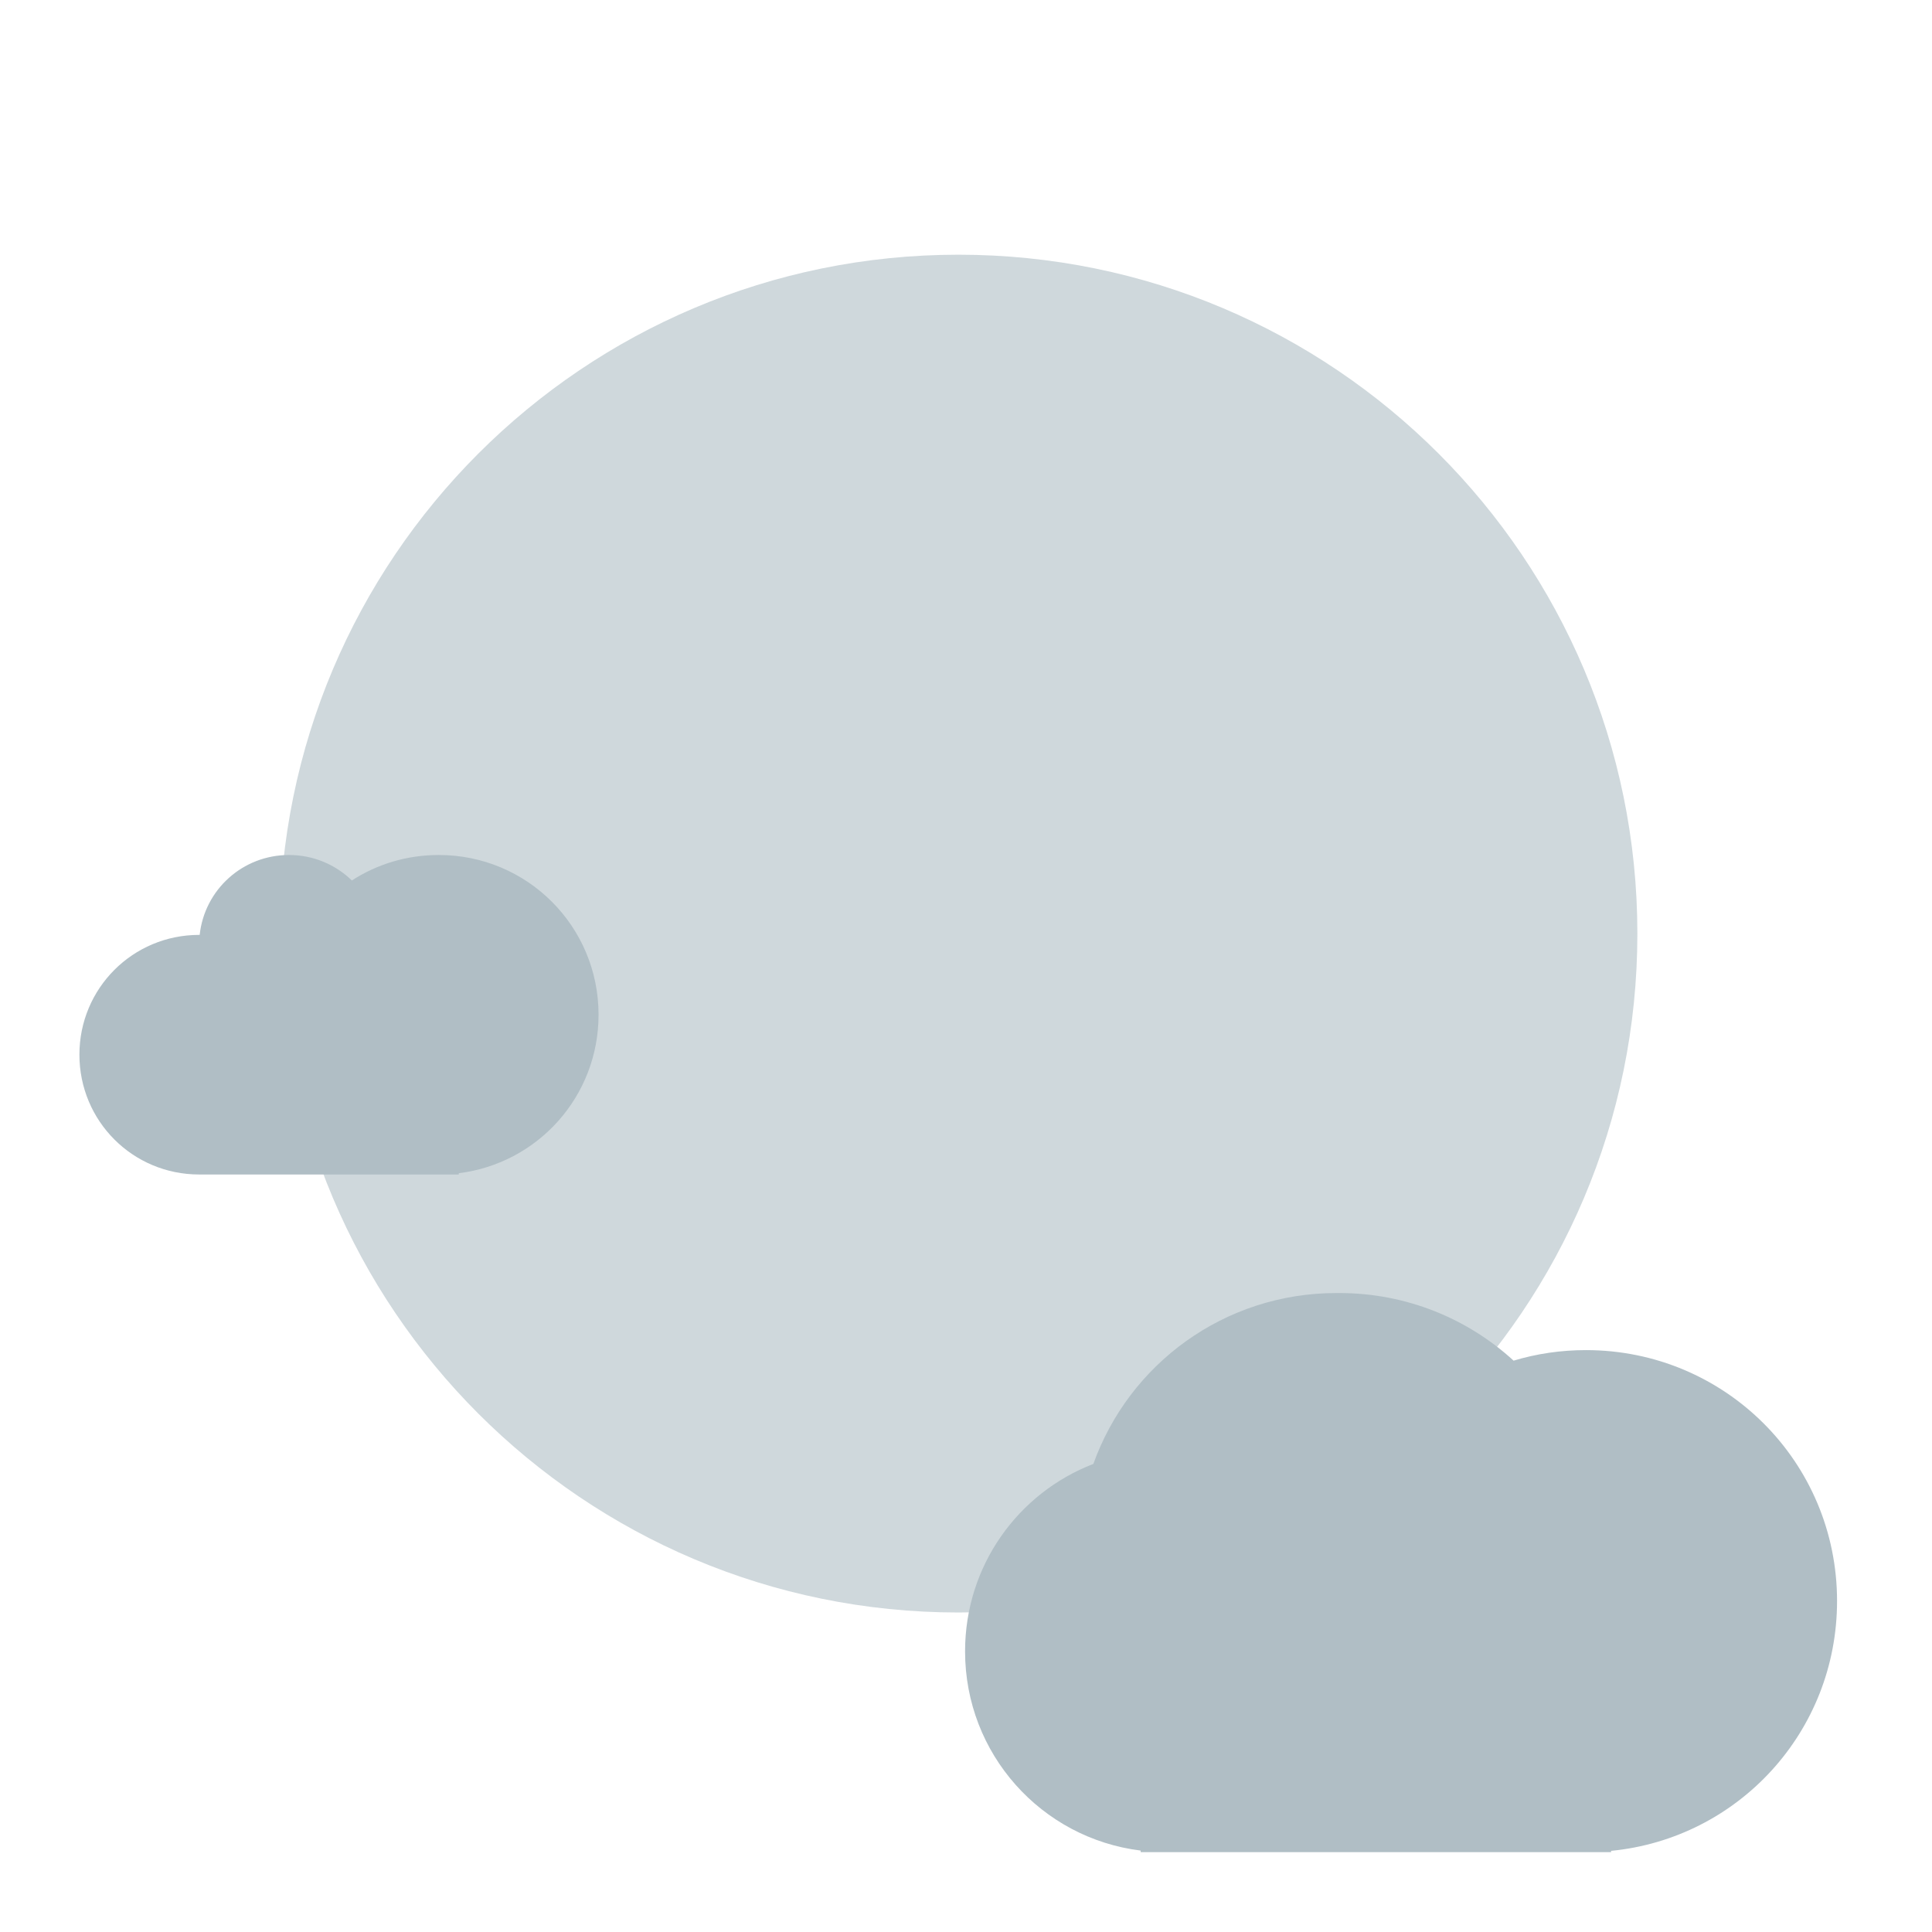 <?xml version="1.0" encoding="UTF-8"?>
<svg xmlns="http://www.w3.org/2000/svg" xmlns:xlink="http://www.w3.org/1999/xlink" width="48px" height="48px" viewBox="0 0 48 48" version="1.1">
<g id="surface1">
<path style=" stroke:none;fill-rule:nonzero;fill:rgb(81.176%,84.706%,86.275%);fill-opacity:1;" d="M 23.812 6.328 C 33.129 6.328 40.68 13.879 40.68 23.195 C 40.68 32.512 33.129 40.062 23.812 40.062 C 14.496 40.062 6.945 32.512 6.945 23.195 C 6.945 13.879 14.496 6.328 23.812 6.328 Z M 23.812 6.328 "/>
<path style=" stroke:none;fill-rule:nonzero;fill:rgb(69.02%,74.51%,77.255%);fill-opacity:1;" d="M 7.18 21.242 C 6.027 21.242 5.082 22.105 4.961 23.227 C 4.957 23.227 4.953 23.227 4.949 23.227 C 3.297 23.227 1.973 24.555 1.973 26.203 C 1.973 27.852 3.297 29.18 4.949 29.18 L 11.398 29.18 L 11.398 29.148 C 13.359 28.906 14.871 27.242 14.871 25.211 C 14.871 23.012 13.098 21.242 10.902 21.242 C 10.102 21.242 9.363 21.473 8.742 21.875 C 8.34 21.484 7.789 21.242 7.18 21.242 Z M 7.18 21.242 "/>
<path style=" stroke:none;fill-rule:nonzero;fill:rgb(69.02%,74.51%,77.255%);fill-opacity:1;" d="M 33.207 32.125 C 30.414 32.125 28.051 33.891 27.164 36.371 C 25.297 37.09 23.977 38.898 23.977 41.027 C 23.977 43.578 25.875 45.672 28.34 45.977 L 28.34 46.016 L 40.027 46.016 L 40.027 45.984 C 43.188 45.676 45.641 43.023 45.641 39.777 C 45.641 36.324 42.859 33.543 39.402 33.543 C 38.777 33.543 38.176 33.633 37.605 33.805 C 36.465 32.762 34.945 32.125 33.27 32.125 Z M 33.207 32.125 "/>
</g>
</svg>
